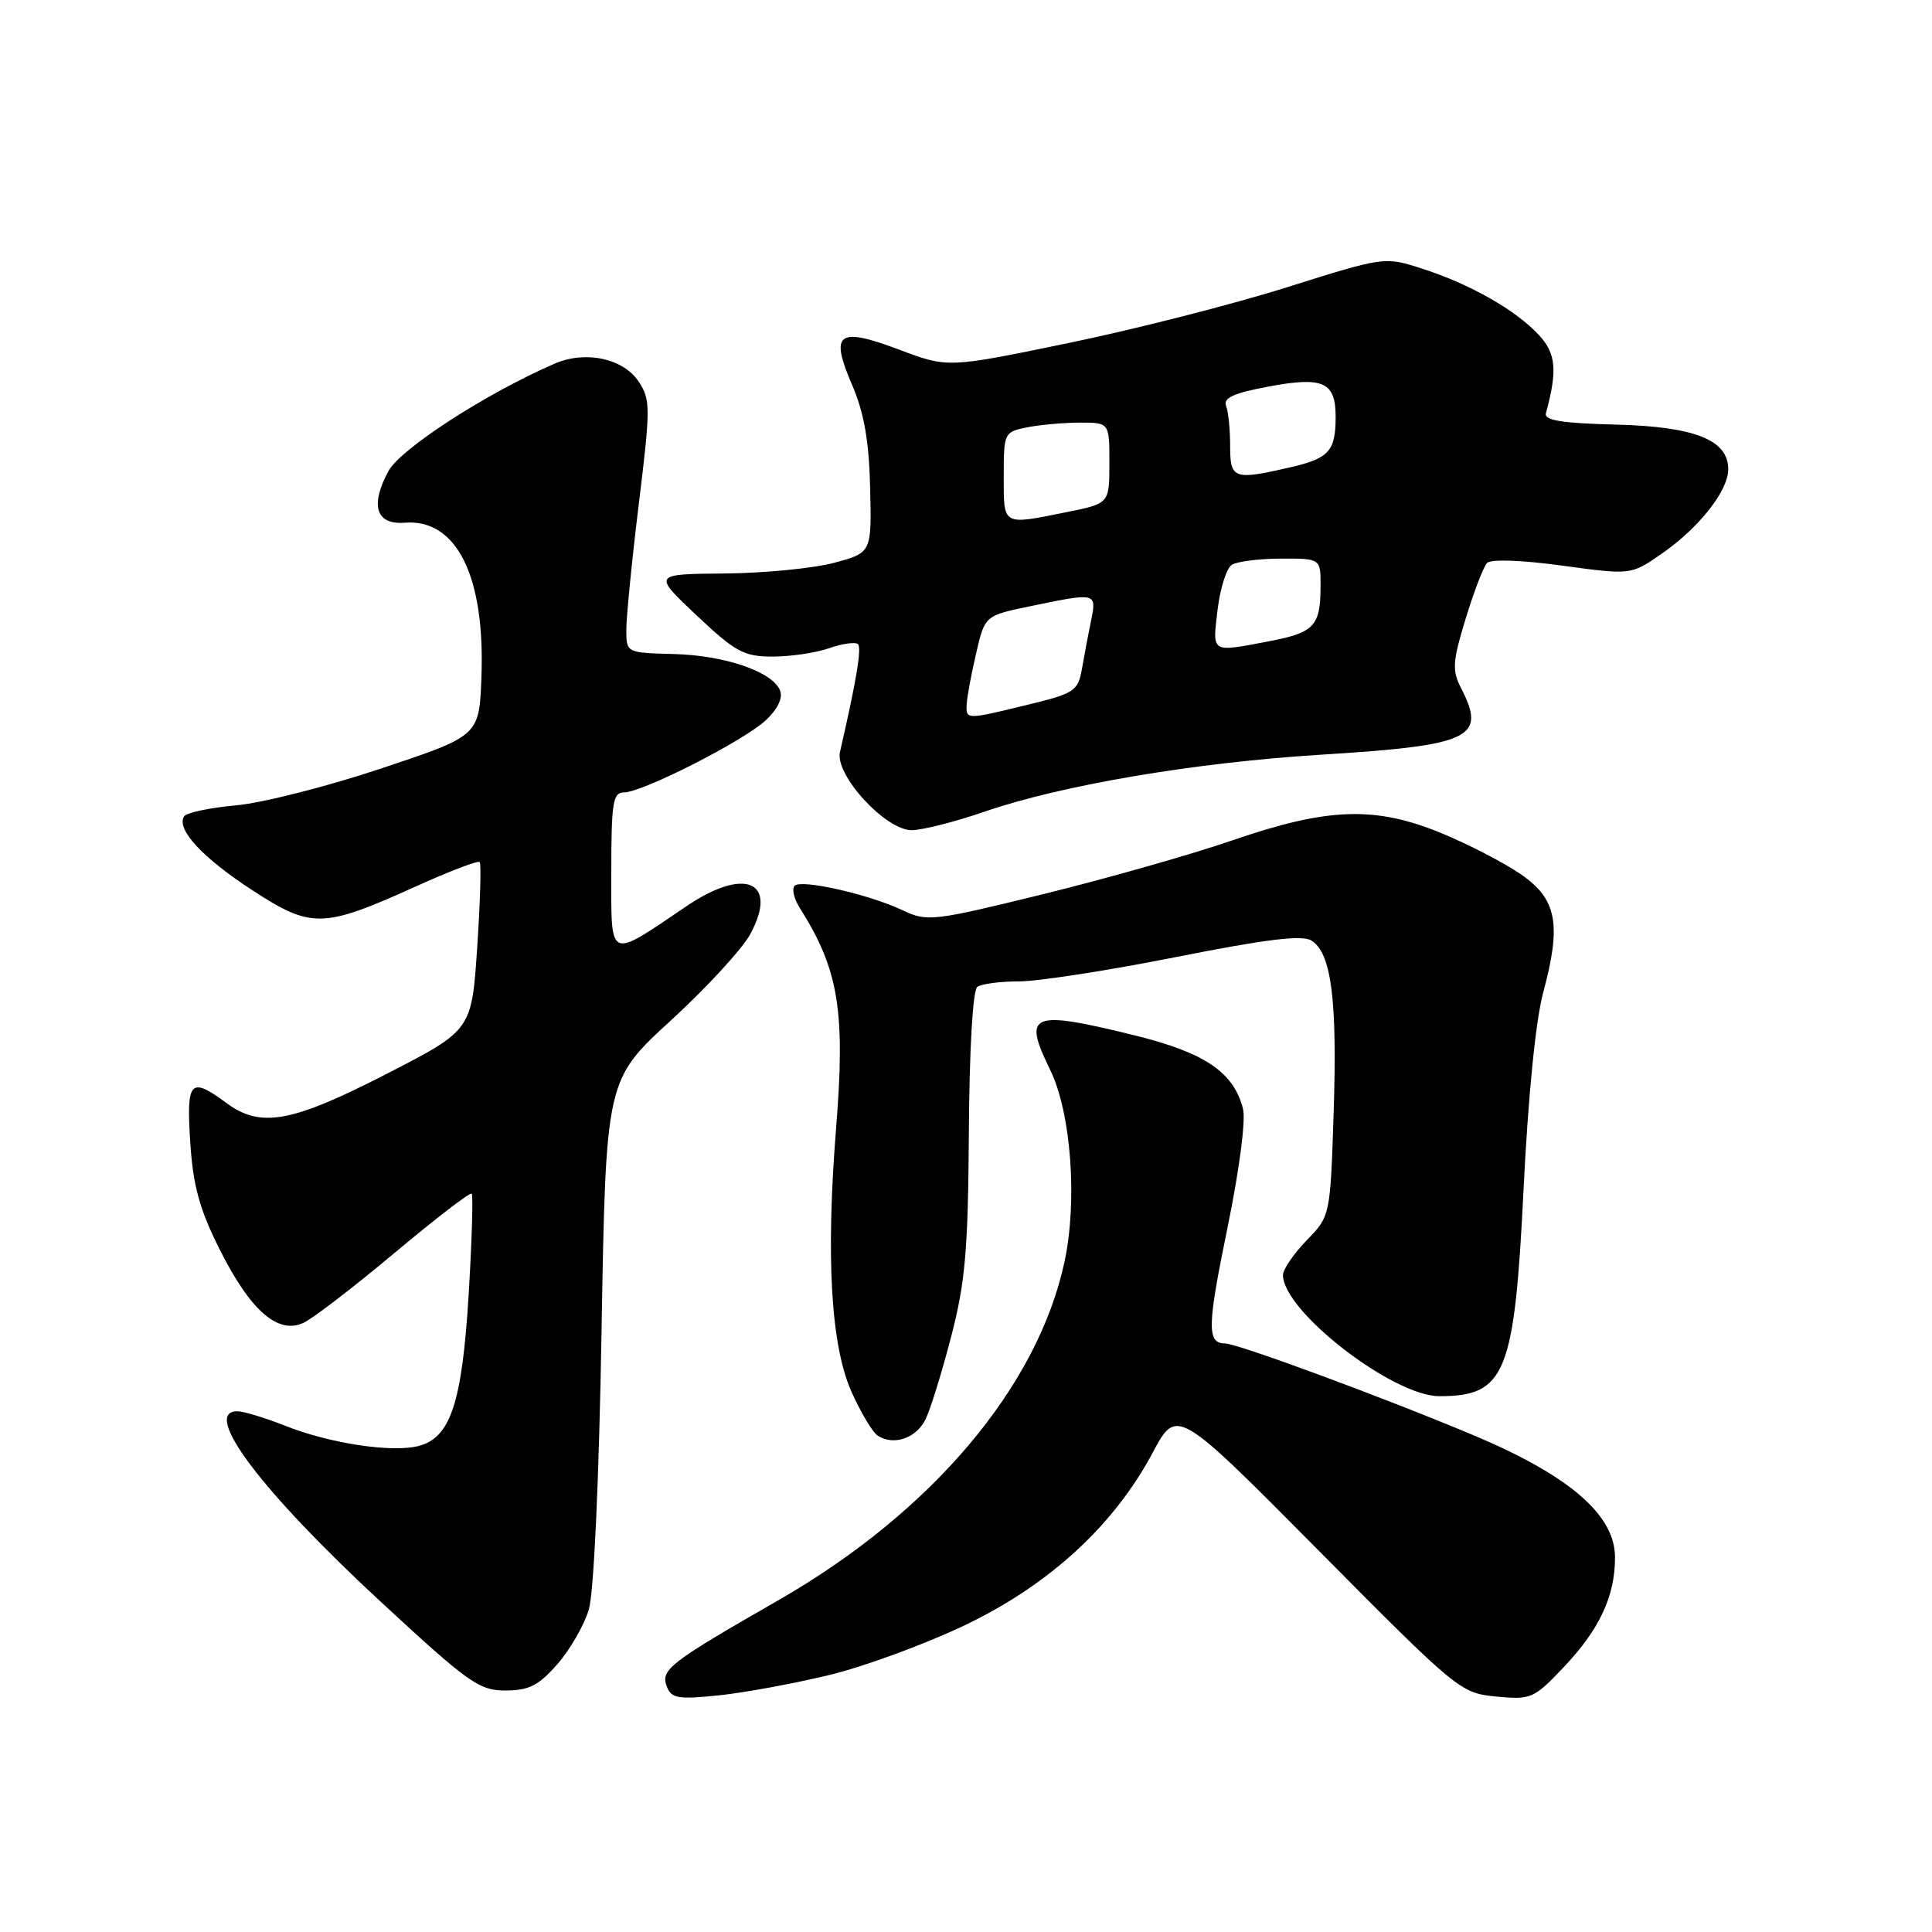 <?xml version="1.0" encoding="UTF-8" standalone="no"?>
<!DOCTYPE svg PUBLIC "-//W3C//DTD SVG 1.1//EN" "http://www.w3.org/Graphics/SVG/1.1/DTD/svg11.dtd" >
<svg xmlns="http://www.w3.org/2000/svg" xmlns:xlink="http://www.w3.org/1999/xlink" version="1.1" viewBox="0 0 256 256">
 <g >
 <path fill="currentColor"
d=" M 110.00 221.92 C 114.67 220.78 122.76 217.79 127.97 215.29 C 139.09 209.95 147.62 202.09 152.73 192.50 C 155.93 186.50 155.93 186.50 174.69 205.42 C 193.17 224.06 193.52 224.34 198.26 224.80 C 202.86 225.24 203.24 225.08 207.15 220.96 C 211.93 215.94 214.00 211.53 214.00 206.36 C 214.00 200.77 208.02 195.58 195.49 190.28 C 183.76 185.33 164.02 178.03 162.31 178.01 C 159.91 177.99 159.96 175.77 162.63 162.77 C 164.22 155.07 165.09 148.41 164.70 146.91 C 163.46 142.05 159.63 139.47 150.23 137.16 C 136.55 133.81 135.48 134.26 139.16 141.78 C 141.92 147.43 142.79 159.06 141.06 167.16 C 137.51 183.74 123.48 200.35 103.19 212.01 C 88.64 220.36 87.50 221.24 88.36 223.48 C 88.96 225.05 89.85 225.20 95.27 224.64 C 98.70 224.28 105.33 223.06 110.00 221.92 Z  M 73.84 220.53 C 75.52 218.62 77.40 215.35 78.02 213.28 C 78.69 211.00 79.37 196.28 79.71 176.30 C 80.28 143.11 80.28 143.11 88.91 135.20 C 93.65 130.85 98.38 125.71 99.42 123.77 C 103.18 116.80 98.72 114.83 91.00 120.05 C 80.48 127.17 81.00 127.41 81.00 115.53 C 81.00 106.35 81.21 105.00 82.68 105.00 C 85.11 105.00 98.49 98.20 101.45 95.46 C 103.02 94.01 103.75 92.51 103.37 91.52 C 102.41 89.01 96.08 86.84 89.25 86.66 C 83.01 86.50 83.00 86.49 82.99 83.50 C 82.98 81.85 83.72 74.34 84.64 66.81 C 86.20 54.09 86.20 52.95 84.66 50.61 C 82.62 47.49 77.60 46.40 73.48 48.19 C 64.44 52.11 53.06 59.47 51.47 62.42 C 49.00 67.01 49.82 69.56 53.66 69.26 C 60.52 68.74 64.30 76.38 63.79 89.76 C 63.50 97.50 63.50 97.50 50.50 101.83 C 43.35 104.22 34.68 106.42 31.22 106.72 C 27.77 107.03 24.69 107.69 24.39 108.18 C 23.33 109.89 26.81 113.64 33.42 117.95 C 41.27 123.06 42.76 123.03 55.05 117.48 C 59.51 115.46 63.33 114.00 63.56 114.22 C 63.78 114.44 63.63 119.55 63.23 125.56 C 62.50 136.50 62.50 136.50 51.26 142.28 C 38.64 148.76 34.54 149.51 30.01 146.16 C 25.20 142.61 24.68 143.17 25.21 151.35 C 25.58 157.11 26.42 160.19 29.09 165.52 C 33.16 173.66 36.83 176.87 40.22 175.28 C 41.47 174.70 46.91 170.52 52.30 166.00 C 57.70 161.48 62.28 157.95 62.50 158.17 C 62.71 158.38 62.53 164.39 62.10 171.53 C 61.23 185.91 59.69 190.54 55.43 191.61 C 51.88 192.50 43.76 191.27 37.89 188.96 C 35.16 187.88 32.27 187.00 31.46 187.00 C 26.64 187.00 34.58 197.56 50.46 212.25 C 62.05 222.98 63.48 224.00 66.97 224.00 C 70.08 224.00 71.36 223.35 73.84 220.53 Z  M 122.67 188.00 C 123.33 186.62 124.85 181.68 126.06 177.01 C 127.91 169.88 128.28 165.57 128.38 150.01 C 128.45 138.97 128.90 131.20 129.50 130.77 C 130.05 130.36 132.53 130.04 135.00 130.04 C 137.47 130.05 146.84 128.60 155.81 126.82 C 167.83 124.43 172.55 123.86 173.78 124.63 C 176.41 126.29 177.20 132.42 176.72 147.31 C 176.27 161.13 176.27 161.13 173.13 164.36 C 171.41 166.14 170.00 168.21 170.00 168.95 C 170.00 173.73 184.56 185.00 190.72 185.00 C 199.50 185.00 200.68 182.10 201.89 157.38 C 202.49 145.23 203.49 135.18 204.48 131.52 C 206.93 122.44 206.30 119.13 201.50 115.83 C 199.30 114.32 194.57 111.87 191.00 110.40 C 182.20 106.78 175.96 106.99 163.27 111.36 C 157.84 113.23 146.56 116.43 138.19 118.49 C 123.60 122.07 122.84 122.15 119.61 120.62 C 115.15 118.50 106.19 116.47 105.29 117.37 C 104.90 117.77 105.20 119.08 105.97 120.30 C 111.12 128.43 112.03 133.92 110.80 149.33 C 109.41 166.62 110.09 178.32 112.85 184.47 C 114.08 187.20 115.62 189.79 116.29 190.22 C 118.43 191.62 121.45 190.57 122.67 188.00 Z  M 130.43 107.56 C 140.64 104.03 158.31 101.04 175.06 100.00 C 194.95 98.76 197.00 97.79 193.61 91.20 C 192.39 88.83 192.46 87.71 194.20 82.00 C 195.29 78.42 196.57 75.10 197.04 74.60 C 197.55 74.07 201.63 74.21 207.01 74.95 C 216.12 76.19 216.12 76.19 220.17 73.38 C 225.13 69.94 229.00 65.04 229.00 62.18 C 229.00 58.28 224.57 56.52 214.05 56.26 C 206.94 56.08 204.59 55.70 204.84 54.76 C 206.39 49.08 206.19 46.83 203.89 44.37 C 200.80 41.06 194.79 37.64 188.48 35.61 C 183.47 33.99 183.47 33.99 170.48 38.08 C 163.34 40.33 150.32 43.65 141.55 45.46 C 125.59 48.76 125.59 48.76 119.14 46.33 C 111.01 43.27 109.93 44.08 112.90 50.99 C 114.50 54.72 115.15 58.40 115.30 64.67 C 115.50 73.24 115.50 73.24 110.50 74.58 C 107.75 75.31 101.22 75.95 96.00 75.99 C 86.50 76.07 86.50 76.07 92.30 81.54 C 97.47 86.41 98.56 87.00 102.40 87.00 C 104.76 87.00 108.14 86.50 109.90 85.88 C 111.66 85.27 113.37 85.04 113.69 85.36 C 114.20 85.87 113.45 90.32 111.30 99.64 C 110.60 102.67 117.32 110.00 120.79 110.00 C 122.20 110.00 126.54 108.90 130.43 107.56 Z  M 128.10 93.25 C 128.15 92.29 128.71 89.27 129.35 86.54 C 130.50 81.58 130.50 81.58 136.50 80.33 C 145.32 78.50 145.33 78.50 144.57 82.25 C 144.20 84.04 143.66 86.91 143.36 88.64 C 142.84 91.57 142.37 91.88 136.15 93.39 C 127.93 95.39 127.98 95.39 128.10 93.25 Z  M 161.33 80.83 C 161.67 77.98 162.52 75.29 163.22 74.84 C 163.93 74.40 166.86 74.02 169.75 74.02 C 175.00 74.00 175.00 74.00 174.98 77.75 C 174.96 82.98 174.14 83.84 168.06 84.99 C 160.40 86.44 160.65 86.59 161.33 80.83 Z  M 133.00 63.12 C 133.00 57.34 133.05 57.24 136.12 56.62 C 137.84 56.28 140.99 56.00 143.12 56.00 C 147.00 56.00 147.00 56.00 147.00 61.36 C 147.00 66.72 147.00 66.72 141.33 67.86 C 132.74 69.59 133.00 69.73 133.00 63.12 Z  M 163.00 59.08 C 163.00 56.93 162.76 54.53 162.46 53.77 C 162.06 52.72 163.52 52.07 168.14 51.21 C 175.40 49.86 177.01 50.62 176.98 55.37 C 176.96 59.77 176.07 60.75 170.98 61.92 C 163.46 63.65 163.00 63.49 163.00 59.08 Z "/>
</g>
</svg>